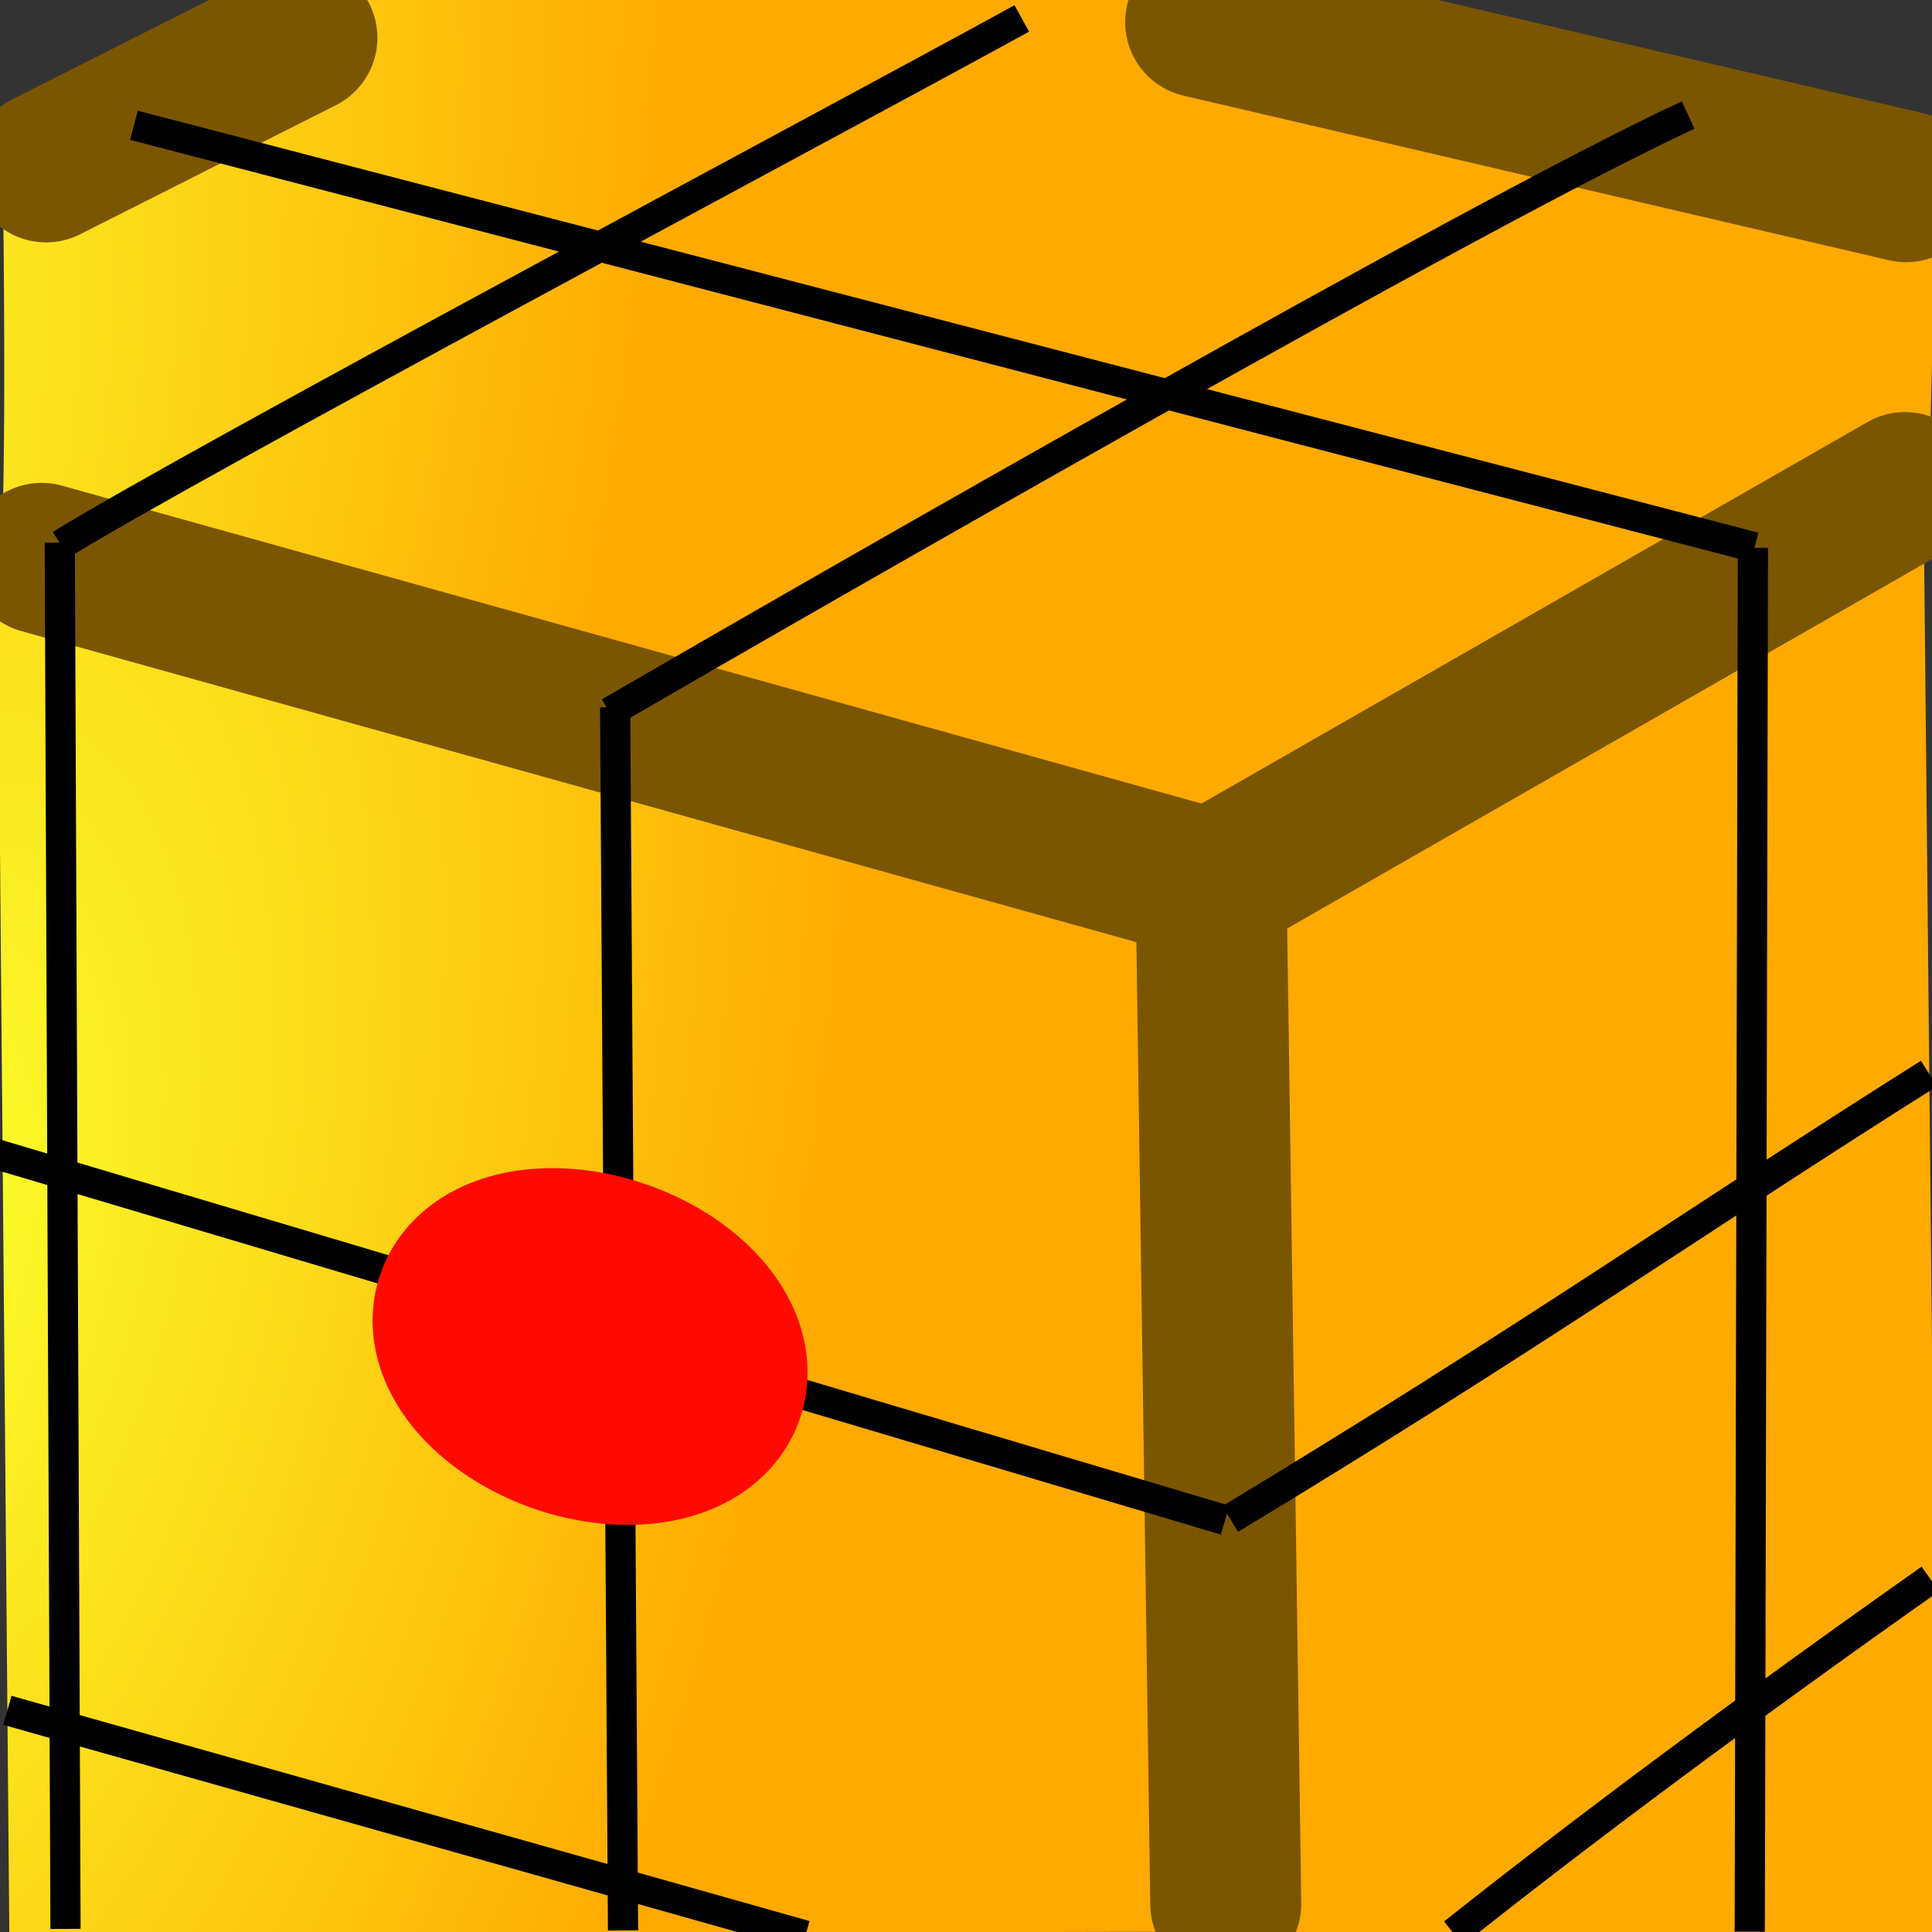 <?xml version="1.0" encoding="UTF-8" standalone="no"?>
<!-- Created with Inkscape (http://www.inkscape.org/) -->

<svg
   xmlns:dc="http://purl.org/dc/elements/1.1/"
   xmlns:cc="http://creativecommons.org/ns#"
   xmlns:rdf="http://www.w3.org/1999/02/22-rdf-syntax-ns#"
   xmlns:svg="http://www.w3.org/2000/svg"
   xmlns="http://www.w3.org/2000/svg"
   xmlns:xlink="http://www.w3.org/1999/xlink"
   xmlns:sodipodi="http://sodipodi.sourceforge.net/DTD/sodipodi-0.dtd"
   xmlns:inkscape="http://www.inkscape.org/namespaces/inkscape"
   width="64px"
   height="64px"
   id="svg2860"
   sodipodi:version="0.32"
   inkscape:version="0.48.3.1 r9886"
   sodipodi:docname="Fem_FemMesh_createnodebypoly.svg"
   inkscape:output_extension="org.inkscape.output.svg.inkscape"
   version="1.1">
  <rect width="100%" height="100%" fill="#333333" stroke="none"/>
  <defs
     id="defs2862">
    <radialGradient
       inkscape:collect="always"
       xlink:href="#linearGradient3377"
       id="radialGradient3692"
       cx="45.883"
       cy="28.87"
       fx="45.883"
       fy="28.87"
       r="19.467"
       gradientUnits="userSpaceOnUse" />
    <radialGradient
       inkscape:collect="always"
       xlink:href="#linearGradient3377"
       id="radialGradient3703"
       gradientUnits="userSpaceOnUse"
       cx="4.11"
       cy="-151.309"
       fx="4.11"
       fy="-151.309"
       r="19.467"
       gradientTransform="matrix(0.031,0.007,-0.01,0.043,98.446,85.89)" />
    <linearGradient
       id="linearGradient3377">
      <stop
         id="stop3379"
         offset="0"
         style="stop-color:#faff2b;stop-opacity:1;" />
      <stop
         id="stop3381"
         offset="1"
         style="stop-color:#ffaa00;stop-opacity:1;" />
    </linearGradient>
    <inkscape:perspective
       sodipodi:type="inkscape:persp3d"
       inkscape:vp_x="0 : 32 : 1"
       inkscape:vp_y="0 : 1000 : 0"
       inkscape:vp_z="64 : 32 : 1"
       inkscape:persp3d-origin="32 : 21.333333 : 1"
       id="perspective2868" />
    <radialGradient
       inkscape:collect="always"
       xlink:href="#linearGradient3377-8"
       id="radialGradient3703-7"
       gradientUnits="userSpaceOnUse"
       cx="135.383"
       cy="97.37"
       fx="135.383"
       fy="97.37"
       r="19.467"
       gradientTransform="matrix(0.974,0.225,-0.462,2.002,48.488,-127.999)" />
    <linearGradient
       id="linearGradient3377-8">
      <stop
         id="stop3379-0"
         offset="0"
         style="stop-color:#faff2b;stop-opacity:1;" />
      <stop
         id="stop3381-6"
         offset="1"
         style="stop-color:#ffaa00;stop-opacity:1;" />
    </linearGradient>
    <radialGradient
       r="19.467"
       fy="97.37"
       fx="135.383"
       cy="97.37"
       cx="135.383"
       gradientTransform="matrix(1.474,0.34,-0.699,3.028,-134.182,-299.937)"
       gradientUnits="userSpaceOnUse"
       id="radialGradient3795"
       xlink:href="#linearGradient3377-8"
       inkscape:collect="always" />
    <radialGradient
       inkscape:collect="always"
       xlink:href="#linearGradient3377-6"
       id="radialGradient3703-1"
       gradientUnits="userSpaceOnUse"
       cx="135.383"
       cy="97.37"
       fx="135.383"
       fy="97.37"
       r="19.467"
       gradientTransform="matrix(0.974,0.225,-0.462,2.002,48.488,-127.999)" />
    <linearGradient
       id="linearGradient3377-6">
      <stop
         id="stop3379-06"
         offset="0"
         style="stop-color:#faff2b;stop-opacity:1;" />
      <stop
         id="stop3381-5"
         offset="1"
         style="stop-color:#ffaa00;stop-opacity:1;" />
    </linearGradient>
    <radialGradient
       r="19.467"
       fy="97.37"
       fx="135.383"
       cy="97.37"
       cx="135.383"
       gradientTransform="matrix(1.474,0.34,-0.699,3.028,-140.611,-323.991)"
       gradientUnits="userSpaceOnUse"
       id="radialGradient3795-6"
       xlink:href="#linearGradient3377-6"
       inkscape:collect="always" />
  </defs>
  <sodipodi:namedview
     id="base"
     pagecolor="#ffffff"
     bordercolor="#666666"
     borderopacity="1.0"
     inkscape:pageopacity="0.0"
     inkscape:pageshadow="2"
     inkscape:zoom="12.359375"
     inkscape:cx="32"
     inkscape:cy="31.959545"
     inkscape:current-layer="layer1"
     showgrid="true"
     inkscape:document-units="px"
     inkscape:grid-bbox="true"
     inkscape:window-width="1280"
     inkscape:window-height="964"
     inkscape:window-x="-2"
     inkscape:window-y="-3"
     inkscape:window-maximized="1" />
  <g
     id="layer1"
     inkscape:label="Layer 1"
     inkscape:groupmode="layer">
    <path
       style="fill:url(#radialGradient3795);fill-opacity:1;fill-rule:evenodd;stroke:none;stroke-width:3.328;marker:none;visibility:visible;display:inline;overflow:visible;enable-background:accumulate"
       d="M -0.071,19.926 40.613,27.318 40.504,63.987 0.309,64.08 z"
       id="rect3520-7"
       sodipodi:nodetypes="ccccc"
       inkscape:connector-curvature="0" />
    <path
       style="fill:url(#radialGradient3795-6);fill-opacity:1;fill-rule:evenodd;stroke:none;stroke-width:3.328;marker:none;visibility:visible;display:inline;overflow:visible;enable-background:accumulate"
       d="M 38.615,-0.417 64.087,7.961 c 0,0 -0.112,5.826 -0.207,8.63 C 58.775,19.865 43.981,26.691 39.664,29.005 31.136,27.934 8.799,20.657 -0.017,19.048 0.248,16.501 0.101,6.471 0.101,6.471 L 11.139,-0.026 z"
       id="rect3520-1"
       sodipodi:nodetypes="cccccccc"
       inkscape:connector-curvature="0" />
    <g
       id="g3618"
       transform="matrix(1.513,0,0,1.513,-207.354,-105.262)">
      <path
         style="fill:url(#radialGradient3703);fill-opacity:1;fill-rule:evenodd;stroke:none;stroke-width:2.2;marker:none;visibility:visible;display:inline;overflow:visible;enable-background:accumulate"
         d="m 163.776,88.814 15.391,-7.916 0.31,30.991 -15.288,0.007 z"
         id="rect3520"
         sodipodi:nodetypes="ccccc"
         inkscape:connector-curvature="0" />
      <path
         style="fill:none;stroke:#7b5600;stroke-width:3.306;stroke-linecap:round;stroke-linejoin:round;stroke-miterlimit:4;stroke-opacity:1;stroke-dasharray:none;stroke-dashoffset:0;marker:none;visibility:visible;display:inline;overflow:visible;enable-background:accumulate"
         d="m 137.96,81.797 25.604,7.143 0.322,22.317 m 14.893,-37.598 -15.443,-3.603 m -19.678,0.343 -5.602,2.827"
         id="rect3522"
         sodipodi:nodetypes="ccccccc"
         inkscape:connector-curvature="0" />
      <path
         style="fill:url(#radialGradient3692);fill-opacity:1;fill-rule:evenodd;stroke:#7b5600;stroke-width:3.306;stroke-linecap:round;stroke-linejoin:round;stroke-miterlimit:4;stroke-opacity:1;stroke-dasharray:none;stroke-dashoffset:0;marker:none;visibility:visible;display:inline;overflow:visible;enable-background:accumulate"
         d="m 163.606,88.926 15.151,-8.679"
         id="path3536"
         inkscape:connector-curvature="0"
         sodipodi:nodetypes="cc" />
    </g>
    <path
       style="fill:none;stroke:#000000;stroke-width:1.513px;stroke-linecap:butt;stroke-linejoin:miter;stroke-opacity:1"
       d="m 13.11,79.472 c 0.092,0 0.183,0 0,0 z"
       id="path2394"
       inkscape:connector-curvature="0" />
    <path
       style="fill:none;stroke:#000000;stroke-width:1;stroke-linecap:butt;stroke-linejoin:miter;stroke-miterlimit:4;stroke-opacity:1;stroke-dasharray:none"
       d="M 2.17,63.897 1.98,17.973"
       id="path2398"
       sodipodi:nodetypes="cc"
       inkscape:connector-curvature="0" />
    <path
       style="fill:none;stroke:#000000;stroke-width:1;stroke-linecap:butt;stroke-linejoin:miter;stroke-miterlimit:4;stroke-opacity:1;stroke-dasharray:none"
       d="m 20.377,23.427 0.262,40.521"
       id="path2400"
       inkscape:connector-curvature="0"
       sodipodi:nodetypes="cc" />
    <path
       style="fill:none;stroke:#000000;stroke-width:1;stroke-linecap:butt;stroke-linejoin:miter;stroke-miterlimit:4;stroke-opacity:1;stroke-dasharray:none"
       d="M 33.848,0.611 C 27.487,4.103 6.457,15.298 2.012,18.046"
       id="path2408"
       sodipodi:nodetypes="cc"
       inkscape:connector-curvature="0" />
    <path
       style="fill:none;stroke:#000000;stroke-width:1;stroke-linecap:butt;stroke-linejoin:miter;stroke-miterlimit:4;stroke-opacity:1;stroke-dasharray:none"
       d="M 55.922,3.811 C 48.995,7.013 27.208,19.524 20.189,23.598"
       id="path2412"
       sodipodi:nodetypes="cc"
       inkscape:connector-curvature="0" />
    <path
       style="fill:none;stroke:#000000;stroke-width:1;stroke-linecap:butt;stroke-linejoin:miter;stroke-miterlimit:4;stroke-opacity:1;stroke-dasharray:none"
       d="M 63.9,35.563 C 56.217,40.399 50.735,44.289 40.752,50.318"
       id="path2414"
       sodipodi:nodetypes="cc"
       inkscape:connector-curvature="0" />
    <path
       style="fill:none;stroke:#000000;stroke-width:1;stroke-linecap:butt;stroke-linejoin:miter;stroke-miterlimit:4;stroke-opacity:1;stroke-dasharray:none"
       d="M 63.944,52.306 C 57.973,56.515 52.299,60.736 48.149,64.042"
       id="path2416"
       sodipodi:nodetypes="cc"
       inkscape:connector-curvature="0" />
    <path
       style="fill:none;stroke:#000000;stroke-width:1;stroke-linecap:butt;stroke-linejoin:miter;stroke-miterlimit:4;stroke-opacity:1;stroke-dasharray:none"
       d="M -0.251,38.194 40.584,50.356"
       id="path2424"
       inkscape:connector-curvature="0"
       sodipodi:nodetypes="cc" />
    <path
       style="fill:none;stroke:#000000;stroke-width:1;stroke-linecap:butt;stroke-linejoin:miter;stroke-miterlimit:4;stroke-opacity:1;stroke-dasharray:none"
       d="M 26.68,64.118 0.245,56.657"
       id="path2426"
       inkscape:connector-curvature="0"
       sodipodi:nodetypes="cc" />
    <path
       sodipodi:type="arc"
       style="fill:#ff0900;fill-opacity:1;fill-rule:nonzero;stroke:#ff0900;stroke-width:5;stroke-linecap:round;stroke-linejoin:round;stroke-miterlimit:4;stroke-opacity:1;stroke-dasharray:none;stroke-dashoffset:0"
       id="path3033"
       sodipodi:cx="32.885815"
       sodipodi:cy="39.529411"
       sodipodi:rx="4.0143385"
       sodipodi:ry="2.435986"
       d="m 36.9,39.529 a 4.014,2.436 0 1 1 -8.029,0 4.014,2.436 0 1 1 8.029,0 z"
       transform="matrix(1.066,0.369,-0.377,1.088,-0.606,-10.537)" />
    <path
       style="fill:none;stroke:#000000;stroke-width:1;stroke-linecap:butt;stroke-linejoin:miter;stroke-miterlimit:4;stroke-opacity:1;stroke-dasharray:none"
       d="M 4.436,4.151 58.123,18.13"
       id="path3833"
       inkscape:connector-curvature="0"
       sodipodi:nodetypes="cc" />
    <path
       style="fill:none;stroke:#000000;stroke-width:1;stroke-linecap:butt;stroke-linejoin:miter;stroke-miterlimit:4;stroke-opacity:1;stroke-dasharray:none"
       d="M 57.963,63.99 58.068,18.145"
       id="path3852"
       inkscape:connector-curvature="0"
       sodipodi:nodetypes="cc" />
  </g>
</svg>
